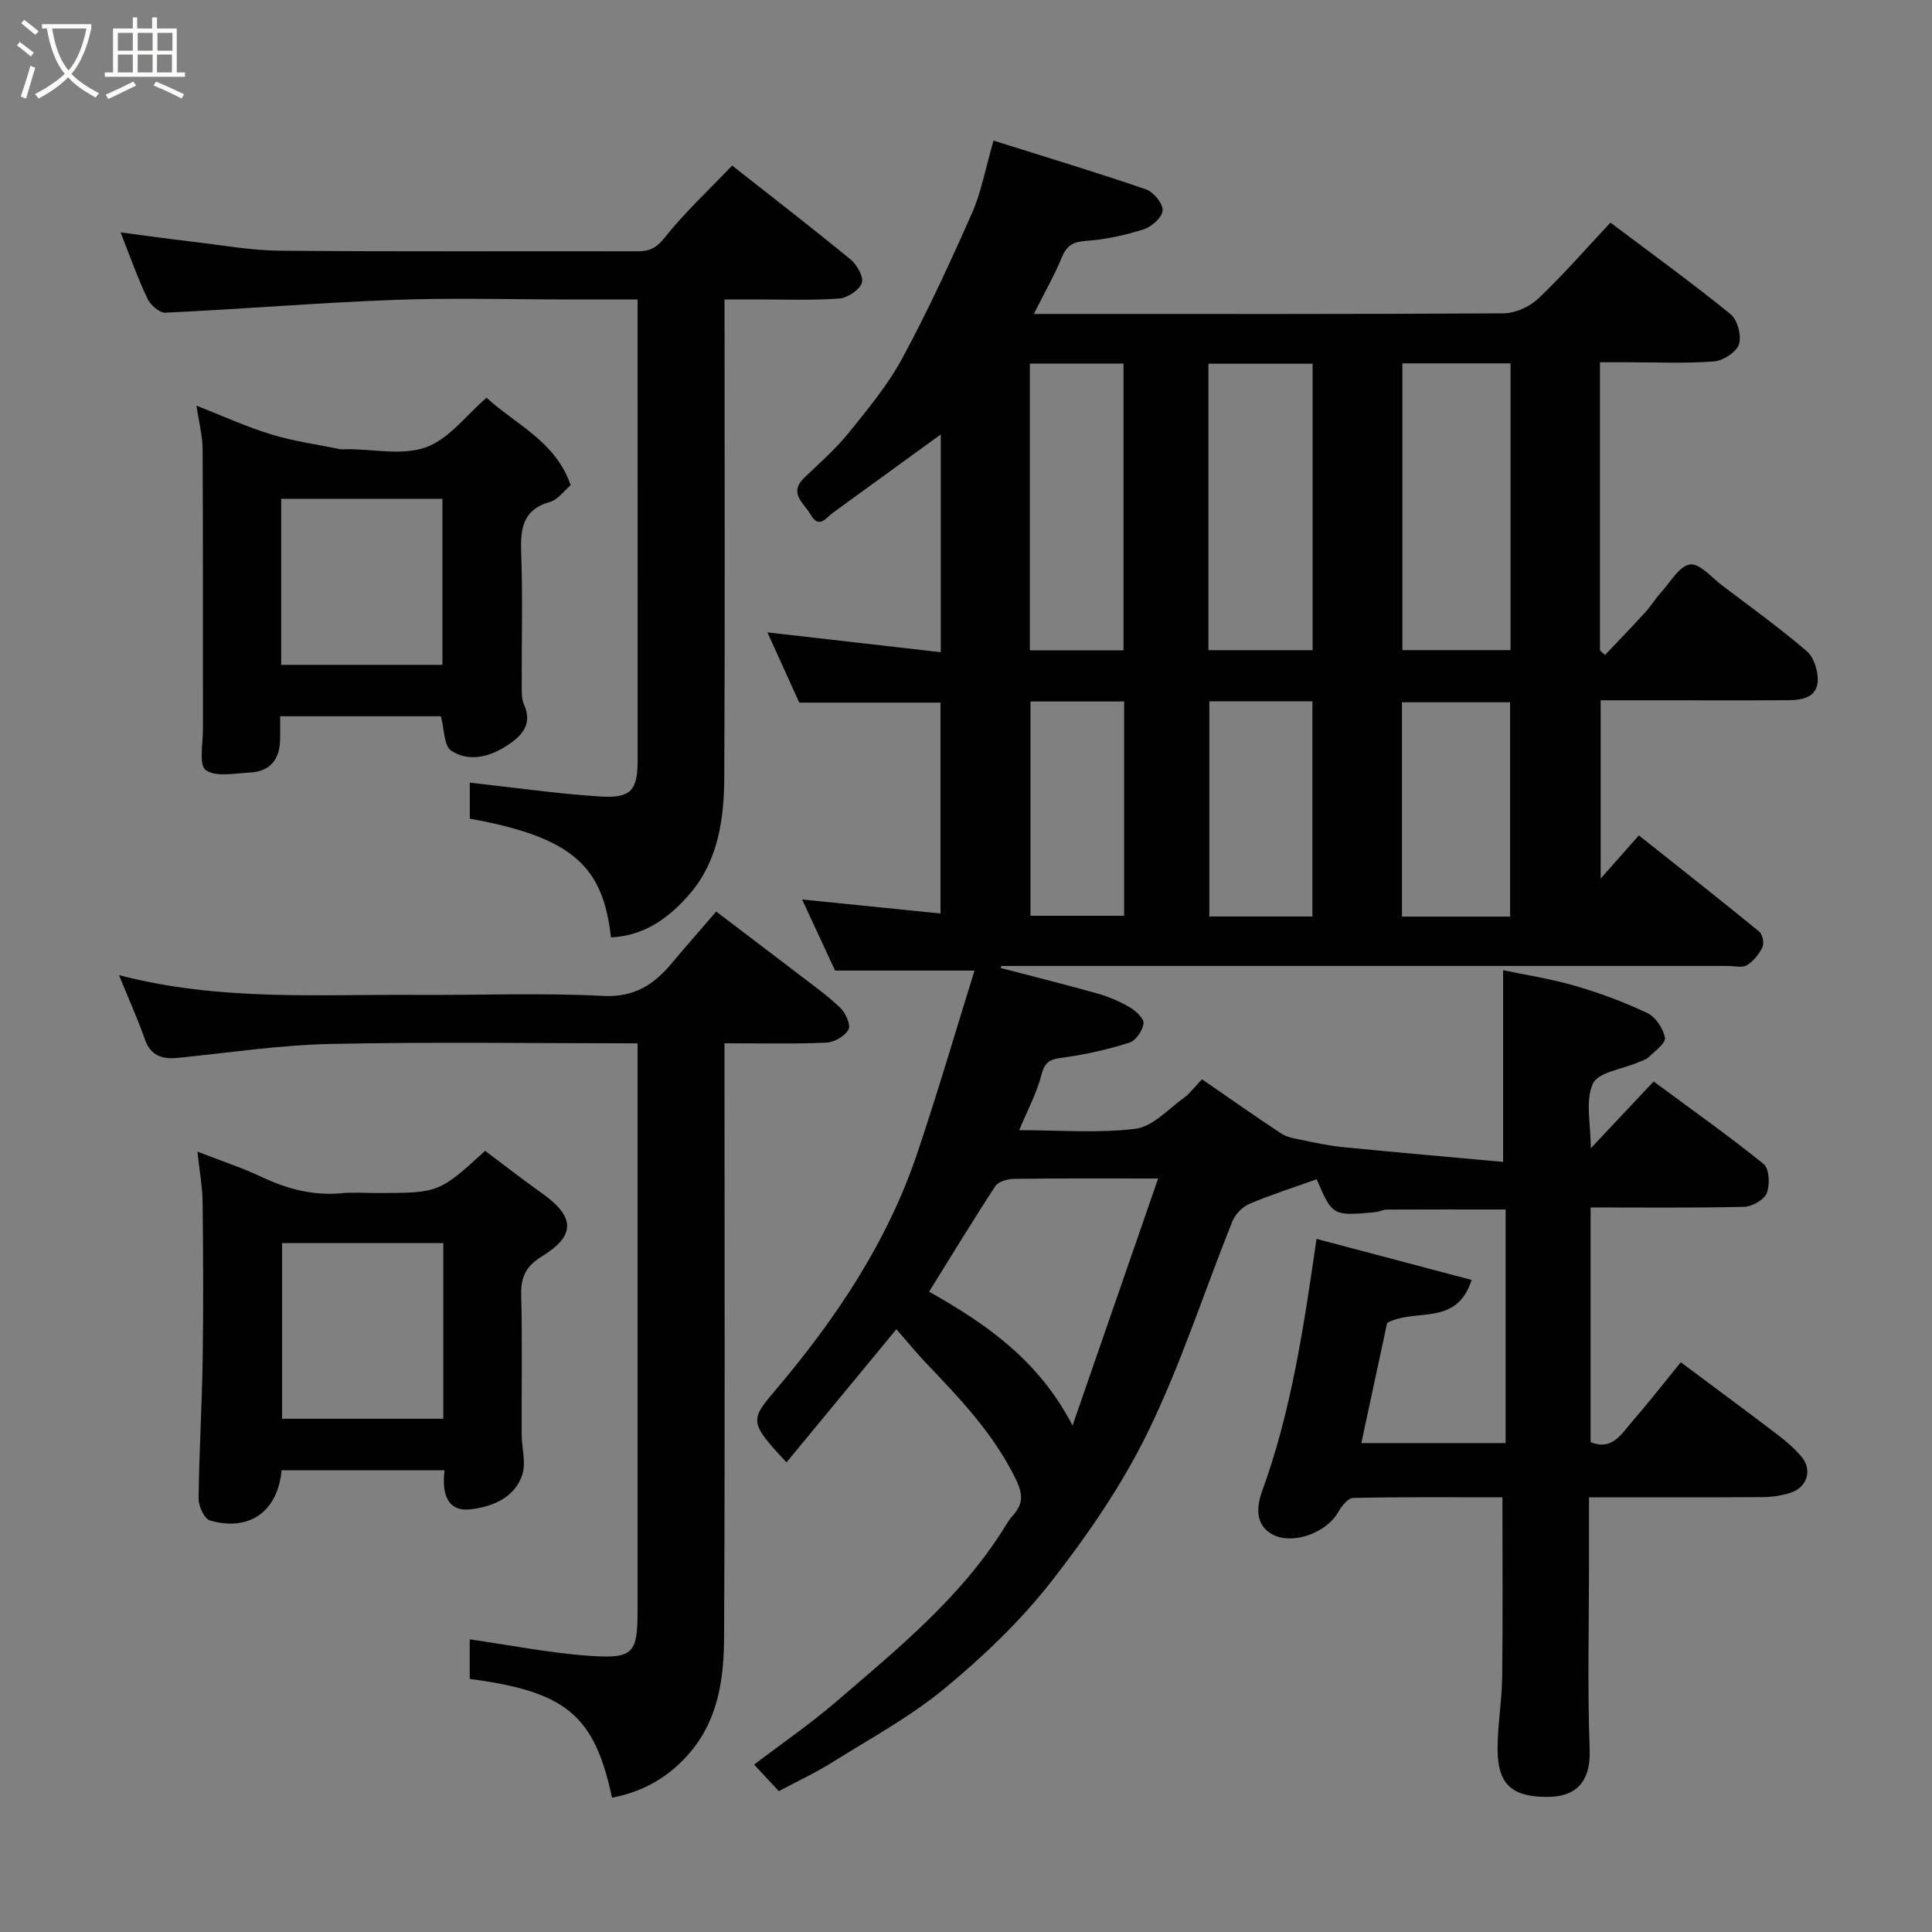 <svg enable-background="new 0 0 400 400" viewBox="0 0 400 400" xmlns="http://www.w3.org/2000/svg"><rect x="0" y="0" width="400" height="400" fill="#808080" stroke="none"/><path d="m6.4 11.7c-1-.8-1.9-1.6-2.9-2.3l.6-.7c.9.7 1.9 1.4 2.9 2.2zm-2.1 8.3c.7-2.1 1.4-4.2 2-6.4.2.1.6.3 1 .4-.7 2.3-1.3 4.4-1.9 6.4zm3-12.8c-1.1-.9-2.1-1.7-2.9-2.4l.6-.7c1 .8 2 1.5 3 2.4zm1.4-1.3v-.9h10.2v.9c-.9 4.2-2.3 7.3-4.1 9.4 1.3 1.4 3.2 2.7 5.7 4-.2.2-.4.5-.7.9-2.5-1.4-4.4-2.7-5.7-4.2-1.4 1.5-3.5 3-6.1 4.4 0 0 0 0-.1-.1-.3-.4-.5-.7-.7-.8 2.7-1.4 4.7-2.8 6.2-4.2-1.8-2.2-3-5.3-3.7-9.4zm9.2 0h-7.1c.6 3.8 1.7 6.7 3.4 8.7 1.7-2 2.9-4.8 3.7-8.7z" fill="#fbfcfa"/><path d="m31.6 3.6h.9v2.3h4.1v9.1h1.7v.9h-16.6v-.9h1.7v-9.1h4.1v-2.3h.9v2.3h3.1v-2.3zm-4 13.3.6.8c-1.9.9-3.8 1.9-5.8 2.8-.2-.3-.3-.6-.5-.9 2-.9 3.9-1.8 5.7-2.7zm-3.2-10.1v3.7h3.1v-3.7zm0 4.5v3.7h3.1v-3.7zm4.1-4.5v3.7h3.1v-3.7zm0 4.5v3.7h3.1v-3.7zm9.1 9.1c-2.1-1.1-4.1-2-5.8-2.7l.5-.8c2.2.9 4.1 1.8 5.8 2.6zm-1.9-13.6h-3.1v3.7h3.1zm-3.2 4.5v3.7h3.1v-3.7z" fill="#fbfcfa"/><g fill="#010101"><path d="m205.7 29.11c10.85 3.42 21.26 6.56 31.53 10.08 1.57.54 3.52 2.89 3.48 4.36-.03 1.38-2.24 3.39-3.88 3.91-3.85 1.23-7.9 2.13-11.92 2.4-2.7.19-4.05.92-5.07 3.42-1.55 3.76-3.59 7.32-5.8 11.72h4.77c30.83 0 61.66.07 92.49-.13 2.44-.02 5.4-1.36 7.19-3.06 5.15-4.89 9.83-10.27 14.94-15.72 8.36 6.3 16.79 12.4 24.86 18.95 1.44 1.17 2.31 4.47 1.75 6.23-.52 1.62-3.27 3.41-5.16 3.56-5.98.45-12 .17-18 .17-1.79 0-3.58 0-5.62 0v59.68c.35.31.7.61 1.05.92 2.77-2.93 5.57-5.82 8.29-8.79 1.21-1.33 2.15-2.9 3.35-4.22 1.91-2.1 3.75-5.43 5.96-5.73 2-.27 4.51 2.74 6.72 4.41 5.87 4.45 11.86 8.76 17.44 13.55 1.48 1.27 2.36 4.1 2.27 6.16-.16 3.42-3.22 3.97-6.05 3.99-9 .06-18 .02-27 .02-3.83 0-7.66 0-11.89 0v36.9c2.74-3.1 5.18-5.85 7.91-8.93 8.43 6.7 16.74 13.23 24.91 19.91.69.57 1.07 2.39.69 3.2-.7 1.47-1.87 2.94-3.24 3.77-.98.59-2.6.14-3.93.15-48.33 0-96.65 0-144.98 0-1.83 0-3.65 0-5.48 0-.02.14-.05.28-.07.43 6.69 1.75 13.39 3.41 20.04 5.29 2.33.66 4.63 1.65 6.71 2.87 1.23.73 2.93 2.33 2.8 3.32-.2 1.47-1.58 3.53-2.91 3.96-4.3 1.38-8.76 2.39-13.24 3.03-2.48.35-4.16.39-4.94 3.47-.98 3.88-2.95 7.5-4.65 11.63 8.49 0 16.41.68 24.11-.3 3.55-.45 6.73-4.06 9.98-6.39 1.2-.86 2.1-2.12 3.75-3.85 5.48 3.78 10.87 7.58 16.38 11.22 1.16.77 2.72 1.03 4.13 1.32 2.86.59 5.74 1.22 8.64 1.51 11.1 1.09 22.21 2.06 33.19 3.06 0-13.62 0-26.28 0-39.69 4.53.96 9.77 1.75 14.82 3.21 5.14 1.49 10.21 3.37 15.04 5.66 1.72.81 3.29 3.2 3.65 5.12.21 1.1-2.08 2.75-3.37 4.01-.55.54-1.44.75-2.19 1.08-3.26 1.42-8.3 2.03-9.37 4.43-1.6 3.59-.42 8.42-.42 13.35 4.37-4.64 8.56-9.09 13.01-13.82 7.76 5.74 15.46 11.18 22.78 17.09 1.17.95 1.32 4.31.64 6.03-.55 1.39-3.05 2.79-4.72 2.83-10.47.25-20.95.13-31.75.13v48.58c4.36 1.83 6.3-1.58 8.47-4.09 3.54-4.09 6.87-8.36 10.2-12.44 6.95 5.19 13.53 10.04 20.02 14.99 1.83 1.4 3.64 2.93 5.08 4.71 2.16 2.67 1.01 6.21-2.33 7.3-1.83.6-3.82.91-5.75.92-11.8.08-23.6.04-36.02.04v13.65c0 12.83-.34 25.68.13 38.49.28 7.58-3.59 9.92-8.91 9.89-7.25-.03-10.19-2.64-10.15-10.1.02-4.93.89-9.86.95-14.79.15-12.21.05-24.43.05-37.14-10 0-20.45-.09-30.9.13-1.08.02-2.43 1.74-3.13 2.98-2.39 4.23-9.4 6.84-13.61 4.56-3.78-2.05-3.14-6.12-2.12-8.92 6.08-16.69 8.64-34.08 11.27-52.25 10.55 2.79 21.01 5.56 32.12 8.5-3.16 9.78-11.62 5.72-17.5 8.9-1.68 7.8-3.51 16.35-5.34 24.87h29.88c0-16.15 0-32.08 0-48.36-8.14 0-16.36-.02-24.59.02-.8 0-1.58.45-2.38.53-8.83.83-8.91.77-12.16-6.81-4.71 1.69-9.4 3.18-13.9 5.09-1.46.62-2.96 2.16-3.55 3.63-5.82 14.49-10.61 29.47-17.42 43.47-5.37 11.05-12.51 21.43-20.1 31.14-6.36 8.13-14.02 15.45-22 22.05-7.12 5.89-15.4 10.38-23.28 15.32-3.44 2.16-7.16 3.89-11.1 5.99-1.59-1.71-3.28-3.53-5.12-5.5 5.71-4.35 11.64-8.42 17.06-13.08 12.67-10.9 25.72-21.49 34.74-35.95.51-.83 1.02-1.68 1.66-2.4 2.16-2.43 2.37-4.27.7-7.7-4.62-9.48-11.68-16.79-18.76-24.22-1.69-1.78-3.24-3.69-5.94-6.79-7.59 9.19-15.17 18.38-22.75 27.57-7.86-8.39-7.52-8.78-2.19-15.08 12.42-14.66 23.06-30.52 29.25-48.9 4.24-12.58 7.96-25.32 11.86-37.84-10.05 0-19.01 0-28.86 0-1.9-4.08-4.29-9.23-6.83-14.72 9.73.99 19.04 1.93 28.65 2.9 0-14.78 0-29.06 0-43.66-9.55 0-19.22 0-29.24 0-2-4.41-4.19-9.23-6.59-14.54 12.34 1.41 23.98 2.74 35.89 4.1 0-15.41 0-30.33 0-45.09-7.46 5.42-14.93 10.85-22.4 16.27-1.45 1.06-2.79 3.39-4.58.28-1.38-2.39-4.61-4.36-1.28-7.58 3.12-3.01 6.43-5.88 9.14-9.23 4-4.95 8.14-9.94 11.14-15.49 5.26-9.73 9.92-19.82 14.39-29.95 1.96-4.38 2.81-9.27 4.51-15.13zm84.65 46.12v59.37h22.39c0-19.98 0-39.56 0-59.37-7.52 0-14.78 0-22.39 0zm-40.16 59.38h21.57c0-19.97 0-39.55 0-59.31-7.3 0-14.34 0-21.57 0zm-28.13 160.53c5.98-17.26 11.74-33.88 17.72-51.14-10.94 0-20.4-.06-29.87.07-1.32.02-3.22.56-3.85 1.52-4.74 7.24-9.22 14.64-13.7 21.84 11.99 6.75 22.72 14.25 29.7 27.71zm-8.84-160.49h19.39c0-20.06 0-39.75 0-59.38-6.65 0-12.92 0-19.39 0zm99.43 55.12c0-15.11 0-29.81 0-44.37-7.74 0-15.12 0-22.39 0v44.37zm-62.27-44.57v44.55h21.34c0-14.95 0-29.65 0-44.55-7.22 0-14.14 0-21.34 0zm-37.03.03v44.37h19.39c0-14.98 0-29.57 0-44.37-6.52 0-12.77 0-19.39 0z"/><path d="m132 216.01c-21.72 0-42.71-.32-63.68.13-10.48.23-20.93 1.82-31.39 2.87-3.28.33-5.7-.32-6.94-3.85-1.49-4.24-3.35-8.35-5.36-13.27 20.82 5.44 41.31 3.95 61.71 4.09 12.83.09 25.69-.46 38.48.21 6.54.34 10.59-2.35 14.33-6.84 2.85-3.42 5.8-6.75 9.13-10.62 5.67 4.31 11.07 8.38 16.44 12.5 3.12 2.39 6.35 4.68 9.19 7.36 1.13 1.06 2.28 3.57 1.77 4.55-.73 1.38-2.96 2.66-4.61 2.73-6.79.3-13.61.13-21.07.13v6.1c0 38.99.11 77.98-.09 116.97-.04 8.35-1.18 16.73-6.86 23.54-4.27 5.12-9.71 8.34-16.34 9.58-3.64-17.09-9.51-21.96-29.46-24.59 0-2.72 0-5.48 0-8.19 8.5 1.21 16.82 2.89 25.21 3.44 8.74.57 9.54-.67 9.54-9.41 0-37.16 0-74.32 0-111.47 0-1.79 0-3.59 0-5.96z"/><path d="m132 62c-4.97 0-9.43 0-13.89 0-12.17 0-24.35-.36-36.49.09-15.8.59-31.58 1.91-47.38 2.65-1.23.06-3.11-1.62-3.73-2.94-2.01-4.25-3.57-8.7-5.55-13.69 5.18.68 10.06 1.37 14.95 1.94 6.03.7 12.06 1.81 18.1 1.86 24.66.21 49.33.07 73.99.12 2.48.01 3.89-.67 5.61-2.83 4.21-5.28 9.21-9.93 13.98-14.92 8.11 6.39 16.4 12.78 24.49 19.42 1.34 1.1 2.8 3.69 2.35 4.9-.56 1.5-2.99 3.08-4.72 3.21-5.64.41-11.32.18-16.99.19-1.99 0-3.98 0-6.71 0v5.47c0 31.16.1 62.33-.06 93.49-.04 8.57-1.25 17.17-7.03 23.98-4.19 4.92-9.39 8.83-16.43 9.13-1.61-14.46-7.64-20.7-29.22-24.57 0-2.73 0-5.49 0-7.46 9.07 1 17.96 2.28 26.9 2.86 6.53.42 7.85-1.25 7.85-7.61-.02-31.5-.02-62.99-.02-95.29z"/><path d="m100.73 82.35c6 5.5 14.35 9.06 17.42 18.11-1.43 1.21-2.64 2.99-4.21 3.43-5.76 1.6-6.21 5.58-6.03 10.63.33 8.99.07 17.99.11 26.99.01 1.47-.1 3.12.48 4.39 2 4.37-.97 6.81-3.74 8.6-3.41 2.2-7.78 3.34-11.37.89-1.49-1.02-1.38-4.39-2.11-7.09-10.6 0-21.67 0-33.28 0 0 1.72.03 3.33-.01 4.94-.1 4.08-2.15 6.51-6.27 6.71-3.12.15-7 .98-9.12-.51-1.46-1.03-.58-5.51-.58-8.45-.03-19.33.03-38.66-.07-57.99-.01-2.73-.75-5.46-1.27-9.01 5.61 2.19 10.44 4.42 15.48 5.95 4.62 1.41 9.46 2.08 14.21 3.05.48.1 1 .01 1.5.01 5.5-.01 11.5 1.36 16.36-.41 4.75-1.73 8.35-6.67 12.5-10.24zm-42.51 55.3h33.38c0-11.73 0-23.1 0-34.38-11.32 0-22.24 0-33.38 0z"/><path d="m40.88 238.43c5.13 2 9.31 3.36 13.25 5.23 5.32 2.51 10.73 3.94 16.65 3.38 2.31-.22 4.66-.04 6.99-.04 13.1 0 13.1 0 22.67-8.73 3.9 2.92 7.75 5.93 11.73 8.75 6.9 4.89 7.09 8.78 0 13.12-3.29 2.02-4.36 4.27-4.26 7.99.24 9.66.06 19.32.1 28.99.01 2.69.91 5.6.17 8.03-1.53 5.03-6.41 6.85-10.82 7.34-4.85.54-5.93-3.47-5.31-8.09-11.39 0-22.58 0-33.75 0-.78 8.53-6.67 12.77-14.85 10.39-1.15-.34-2.34-2.96-2.33-4.51.1-9.6.69-19.18.84-28.78.17-10.83.11-21.66-.01-32.49-.03-3.22-.63-6.43-1.07-10.58zm50.9 18.93c-11.44 0-22.48 0-33.38 0v36.38h33.38c0-12.19 0-24.11 0-36.38z"/></g></svg>